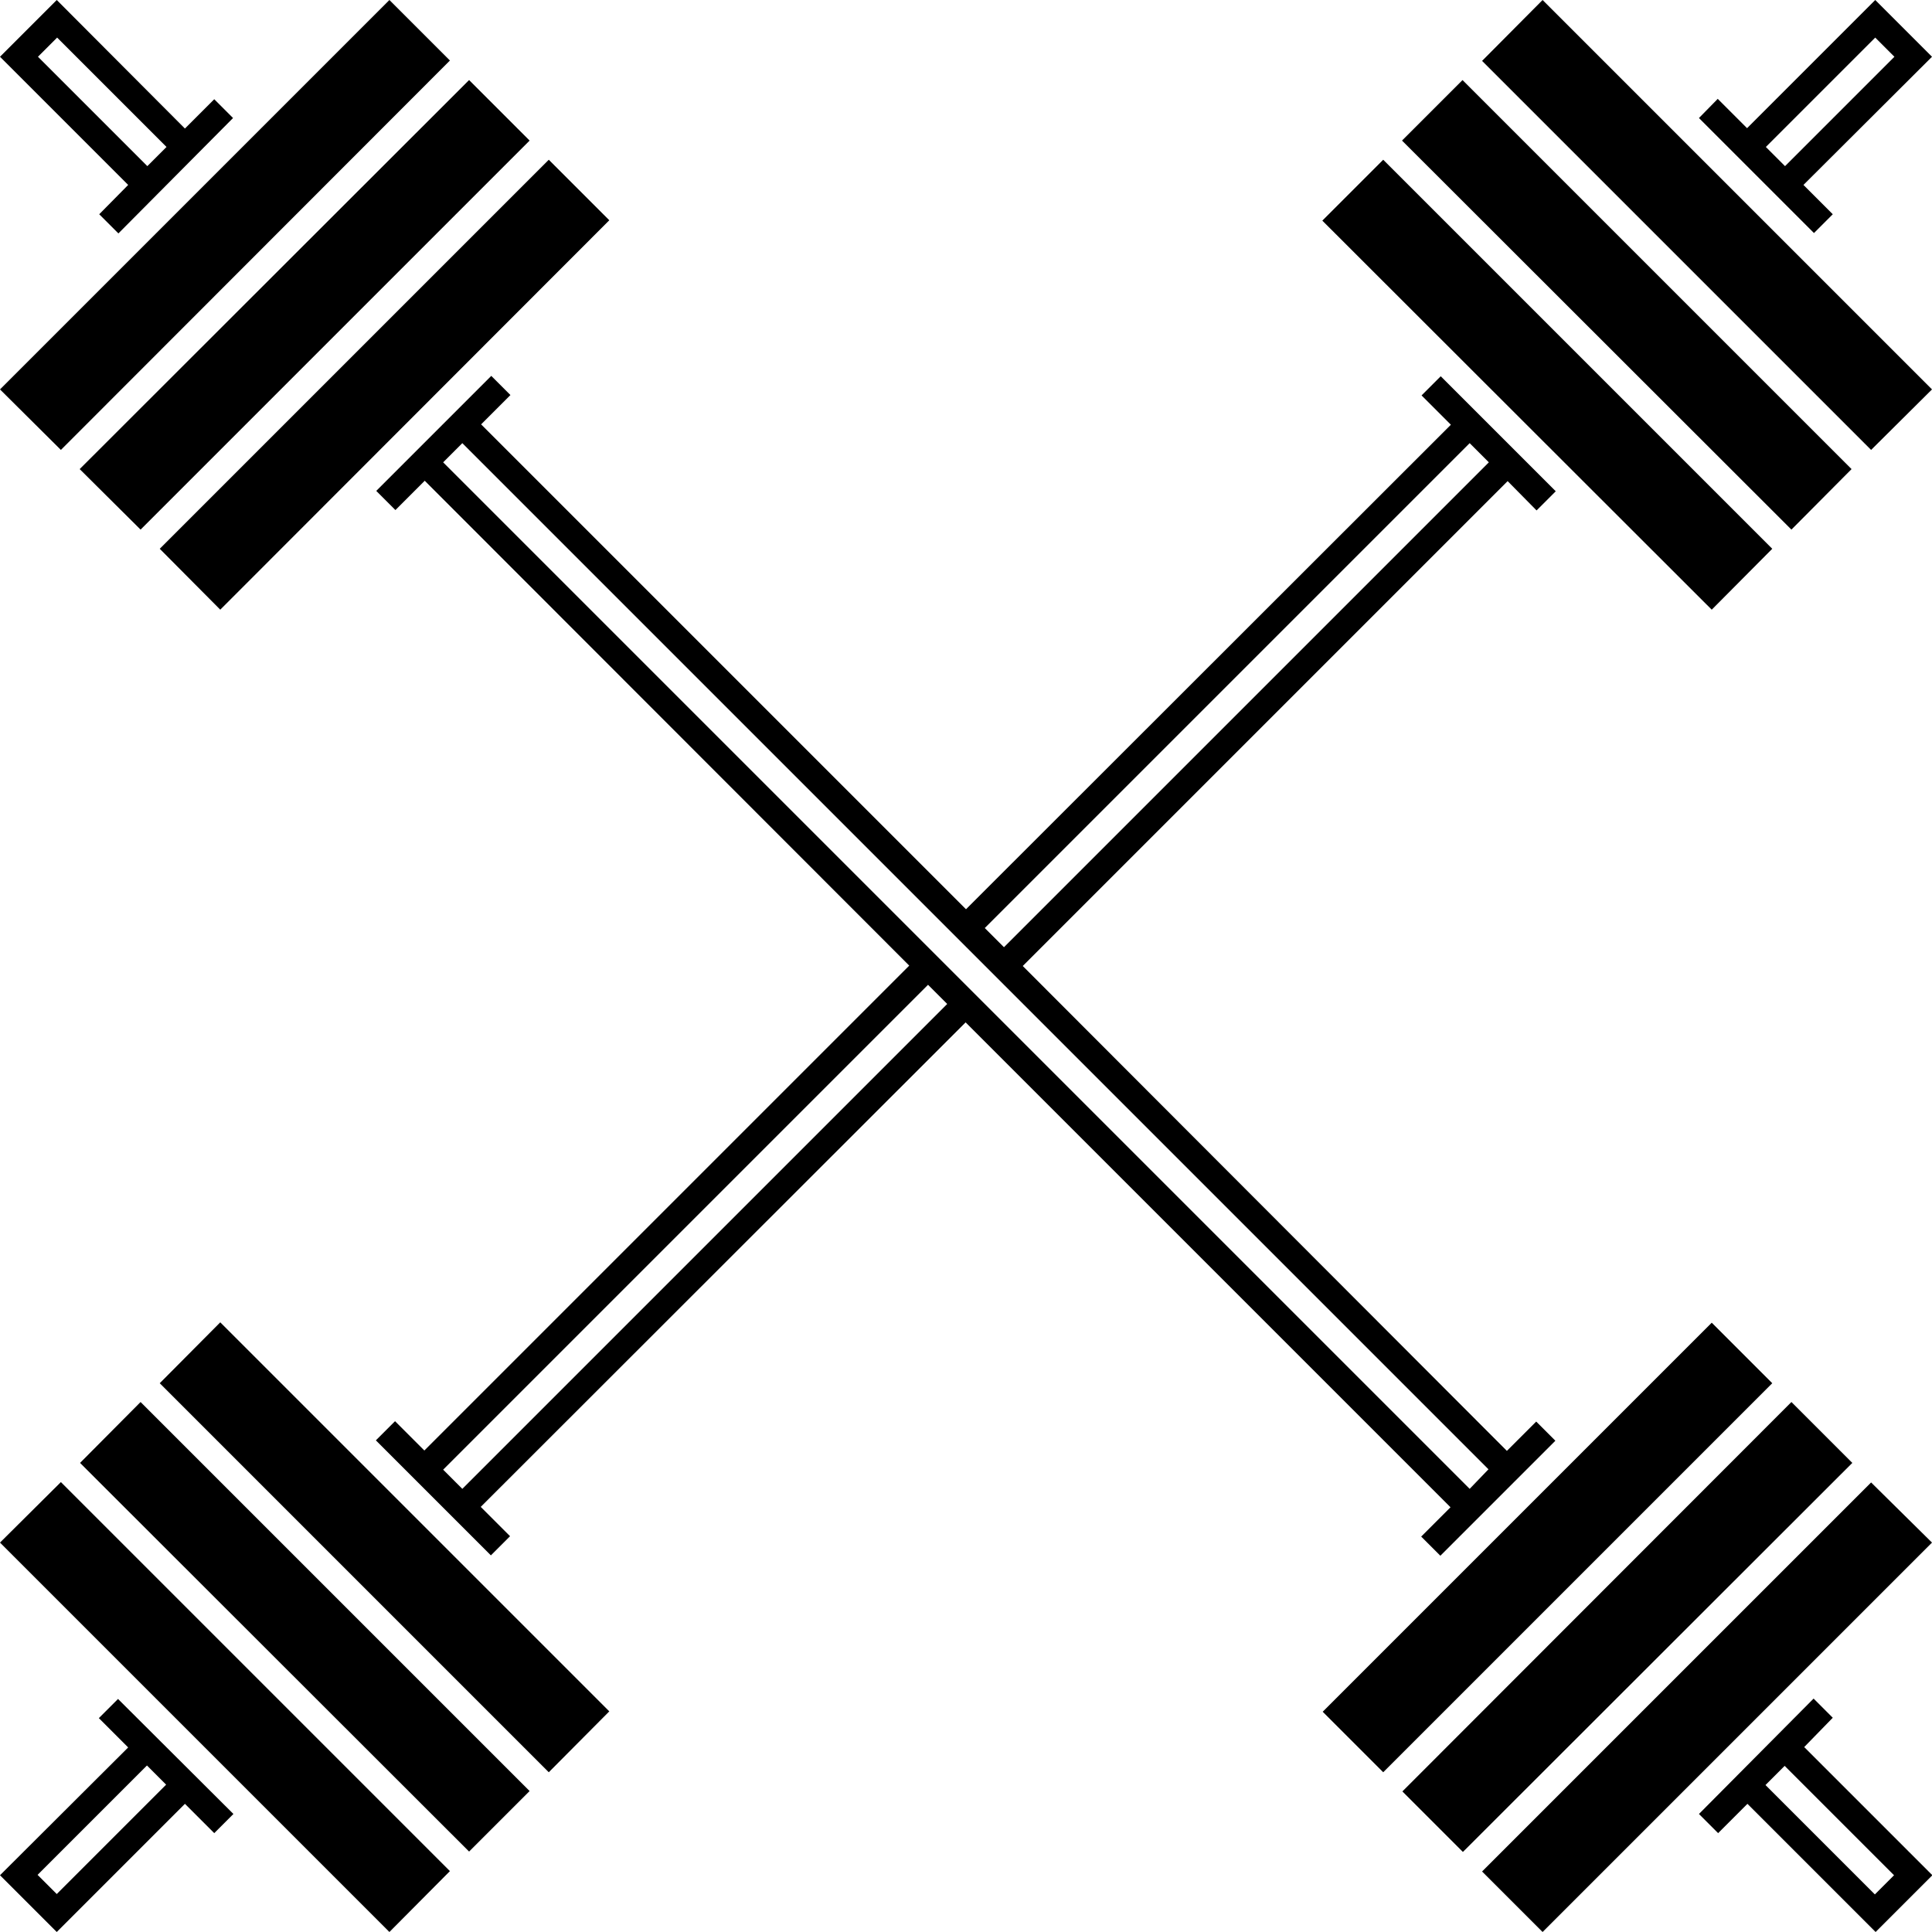 <?xml version="1.0" encoding="utf-8"?>
<!-- Generator: Adobe Illustrator 27.8.1, SVG Export Plug-In . SVG Version: 6.00 Build 0)  -->
<svg version="1.1" id="Layer_1" xmlns="http://www.w3.org/2000/svg" xmlns:xlink="http://www.w3.org/1999/xlink" x="0px" y="0px"
	 viewBox="0 0 514 514" style="enable-background:new 0 0 514 514;" xml:space="preserve">
<style type="text/css">
	.st0{clip-path:url(#SVGID_00000076590088306035643280000002447833261175949476_);}
</style>
<g>
	<defs>
		<rect id="SVGID_1_" x="-103" y="-103" width="720" height="720"/>
	</defs>
	<clipPath id="SVGID_00000009563380665421235570000012479984085970758035_">
		<use xlink:href="#SVGID_1_"  style="overflow:visible;"/>
	</clipPath>
	<g style="clip-path:url(#SVGID_00000009563380665421235570000012479984085970758035_);">
		<path d="M31.4,452l-5.1,5.1l7.8,7.8L0,498.9L15.1,514l34.1-34.1l7.8,7.8l5.1-5.1L31.4,452z M15.1,503.9l-5.1-5.1l29.1-29.1
			l5.1,5.1L15.1,503.9z M487.6,57l-7.8-7.8L514,15.1L498.9,0l-34.1,34.1l-7.8-7.8l-5,5.1L482.6,62L487.6,57z M469.8,39.1l29.1-29.1
			l5.1,5.1l-29.1,29.1L469.8,39.1z M58.6,351.8l103.5,103.5L146,471.5L42.5,368L58.6,351.8z M37.4,373l103.5,103.5l-16.1,16.1
			L21.3,389.2L37.4,373z M16.2,394.3l103.5,103.5L103.6,514L0,410.4L16.2,394.3z M408.8,135.8l5.1-5.1l-30.6-30.6l-5.1,5.1l7.8,7.8
			L257,241.9l-129-129l7.8-7.8l-5.1-5.1l-30.6,30.6l5.1,5.1l7.8-7.8l128.9,129l-129,129l-7.8-7.8l-5.1,5.1l30.6,30.6l5.1-5.1
			l-7.8-7.8l129-128.9l129,129l-7.8,7.8l5.1,5.1l30.6-30.6l-5.1-5.1l-7.8,7.8L272.1,257l129-129L408.8,135.8z M123,396.1l-5.1-5.1
			l129-129l5.1,5.1L123,396.1z M391,396.1L117.9,123l5.1-5.1l273,273L391,396.1z M267.1,252l-5.1-5.1l129-129l5.1,5.1L267.1,252z
			 M455.4,162.2L351.8,58.7L368,42.5L471.5,146L455.4,162.2z M476.6,140.9L373,37.4l16.1-16.1l103.5,103.5L476.6,140.9z
			 M497.8,119.7L394.3,16.2L410.4,0L514,103.6L497.8,119.7z M26.4,57l5.1,5.1L62,31.4L57,26.4l-7.8,7.8L15.1,0L0,15.1l34.1,34.1
			L26.4,57z M10.1,15.1l5.1-5.1l29.1,29.1l-5.1,5.1L10.1,15.1z M487.6,457l-5.1-5.1L452,482.6l5.1,5.1l7.8-7.8l34.1,34.1l15.1-15.1
			l-34.1-34.1L487.6,457z M503.9,498.9l-5.1,5.1l-29.1-29.1l5.1-5.1L503.9,498.9z M42.5,146L146,42.5l16.1,16.1L58.6,162.2L42.5,146
			z M21.2,124.8L124.8,21.3l16.1,16.1L37.4,140.9L21.2,124.8z M0,103.6L103.6,0l16.1,16.1L16.2,119.7L0,103.6z M471.5,368L368,471.5
			l-16.1-16.1l103.5-103.5L471.5,368z M492.8,389.2L389.2,492.7l-16.1-16.1L476.6,373L492.8,389.2z M514,410.4L410.4,514l-16.1-16.1
			l103.5-103.5L514,410.4z"/>
	</g>
</g>
</svg>
